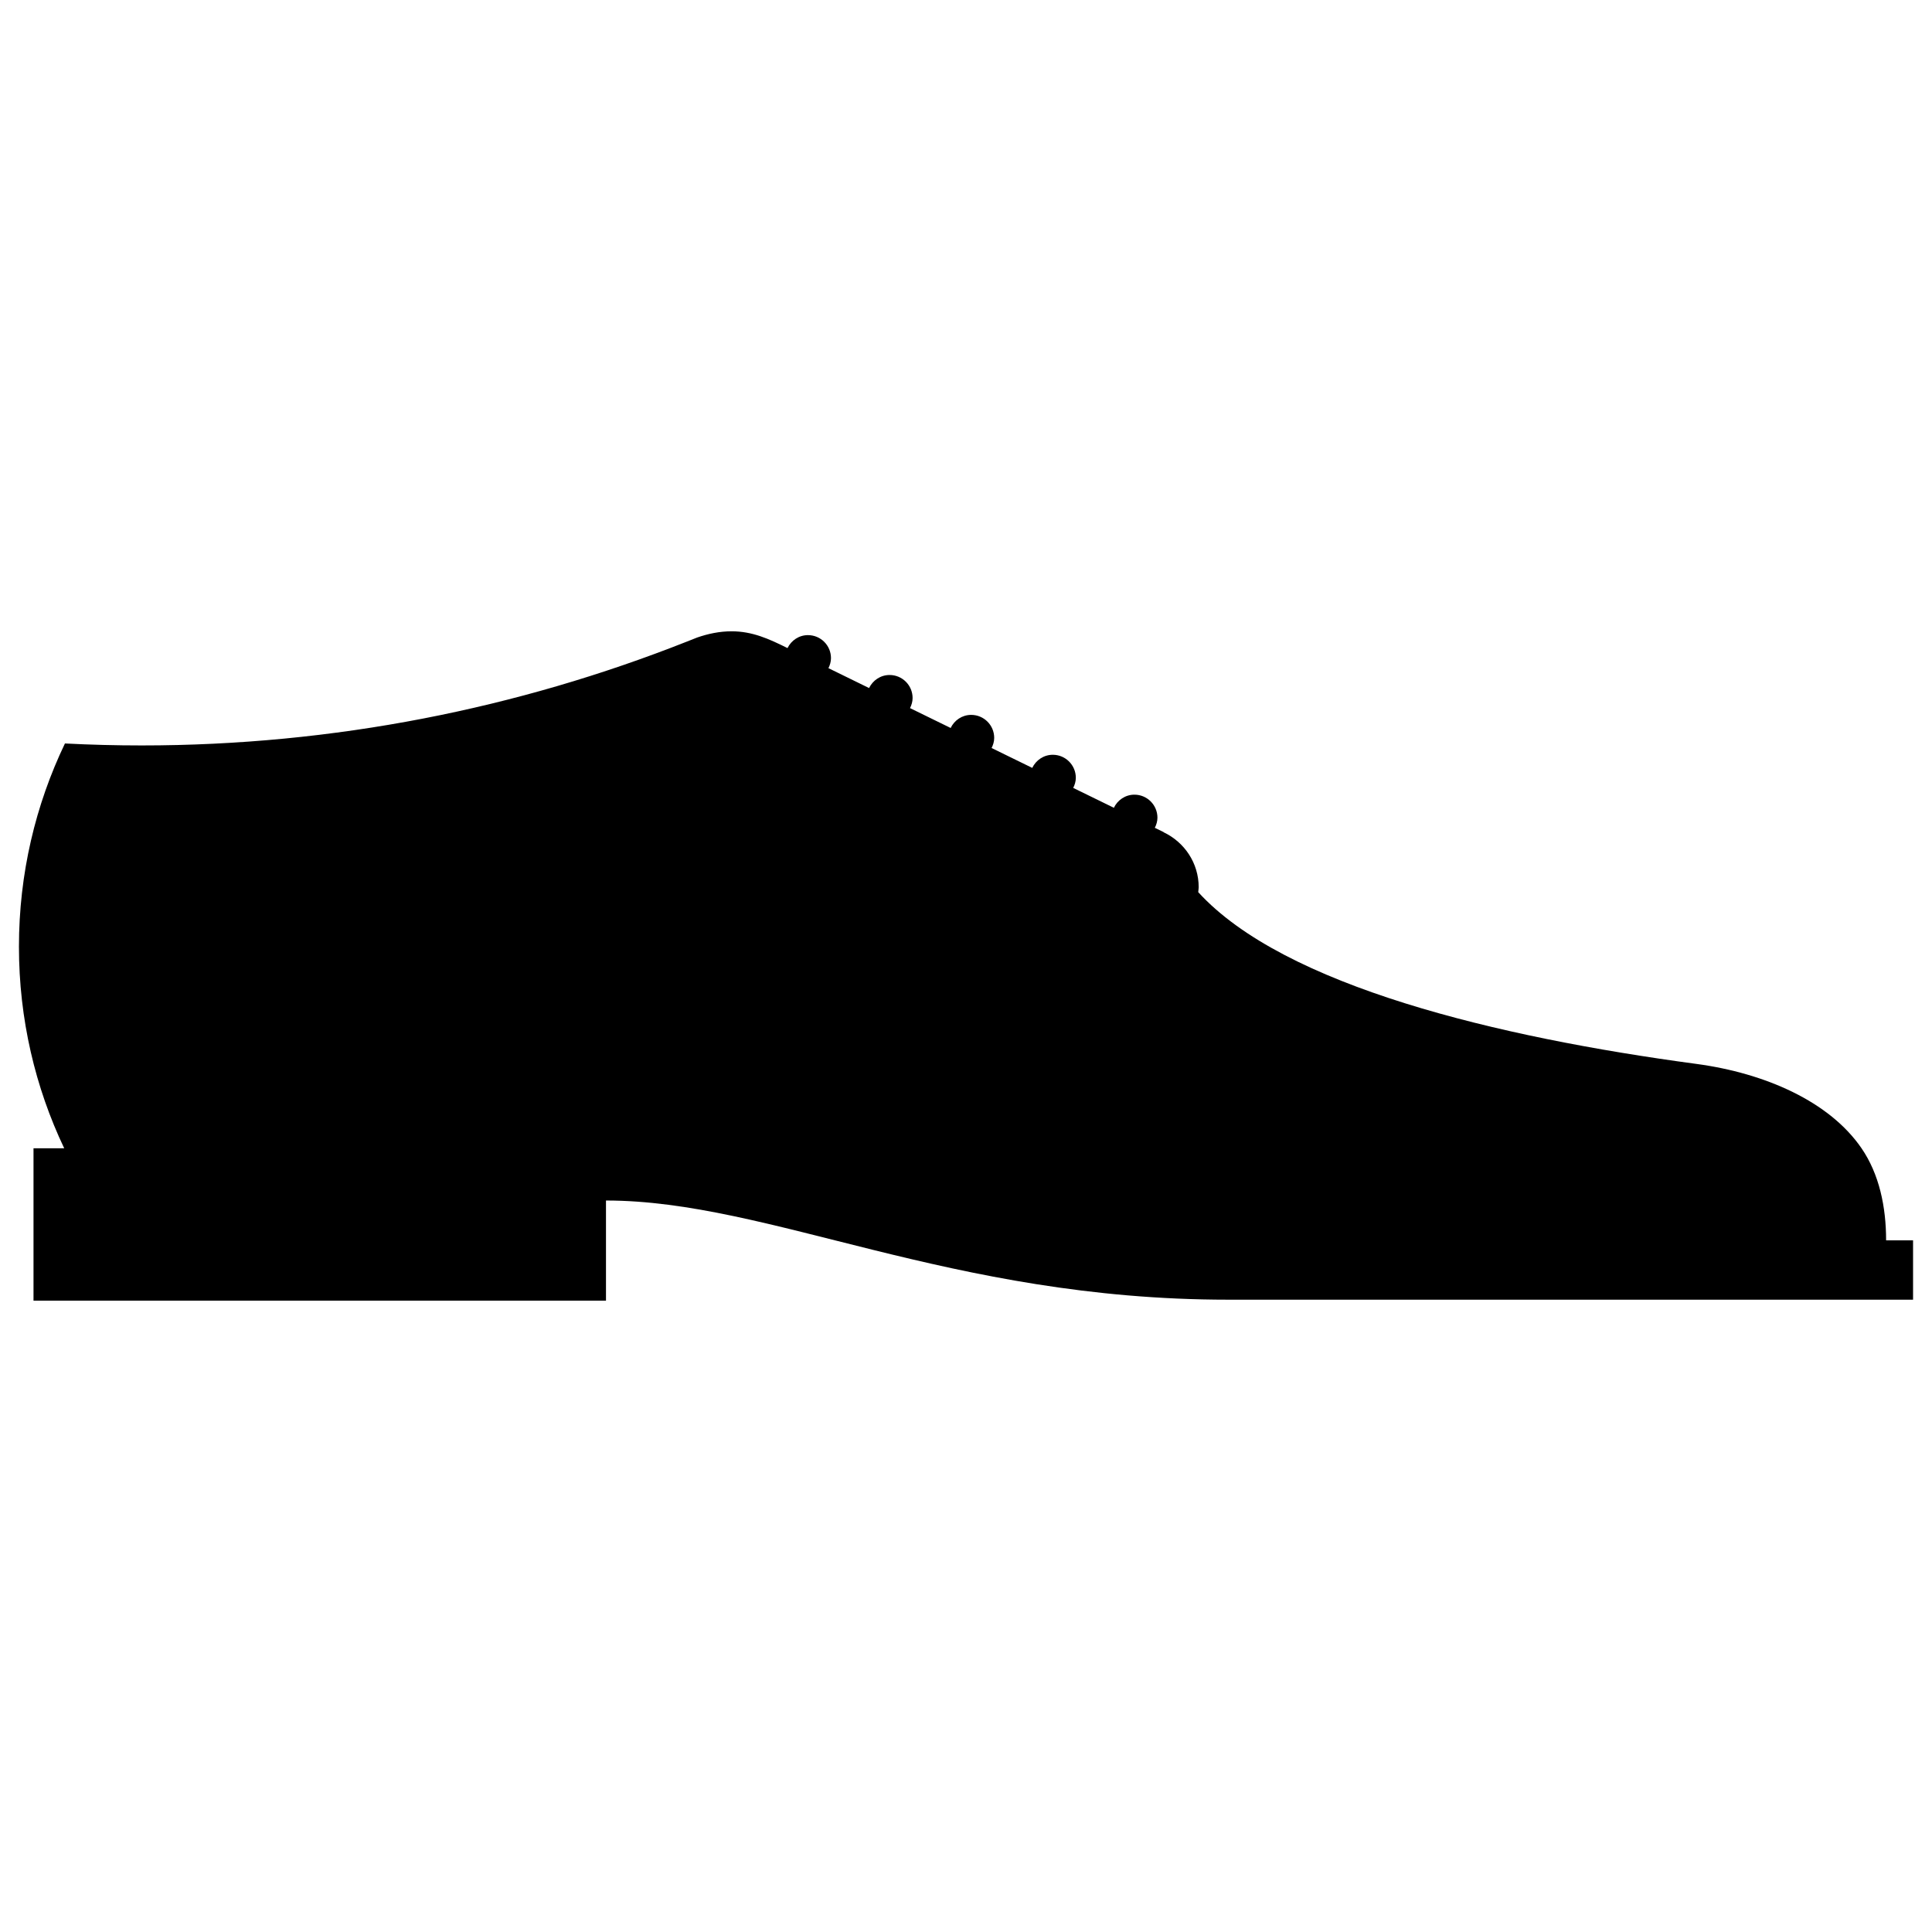 <svg xmlns="http://www.w3.org/2000/svg" xmlns:xlink="http://www.w3.org/1999/xlink" version="1.1" x="0px" y="0px" width="100.0px" height="100px" viewBox="0 0 102 102" enable-background="new 0 0 102 102" xml:space="preserve">
<g id="Layer_1">
</g>
<g id="Layer_2">
	<path d="M99.577,65.483c0-1.77-0.363-3.497-1.297-4.859c-1.688-2.466-5.081-3.967-8.728-4.456   C79.084,54.762,67.79,52.065,63.26,47.1c0.006-0.087,0.025-0.169,0.025-0.257c0-1.286-0.76-2.387-1.851-2.903l0.004-0.007   c0,0-0.168-0.081-0.469-0.229c0.082-0.163,0.138-0.34,0.138-0.534c0-0.671-0.544-1.215-1.215-1.215   c-0.481,0-0.89,0.286-1.085,0.692c-0.637-0.311-1.36-0.664-2.146-1.049c0.081-0.163,0.137-0.34,0.137-0.534   c0-0.671-0.544-1.215-1.215-1.215c-0.481,0-0.889,0.286-1.085,0.692c-0.699-0.342-1.418-0.693-2.146-1.049   c0.08-0.163,0.137-0.34,0.137-0.534c0-0.671-0.543-1.215-1.215-1.215c-0.481,0-0.888,0.286-1.084,0.691   c-0.73-0.357-1.45-0.709-2.145-1.049c0.081-0.163,0.136-0.34,0.136-0.533c0-0.671-0.543-1.215-1.215-1.215   c-0.48,0-0.886,0.285-1.083,0.689c-0.799-0.391-1.523-0.746-2.145-1.05c0.08-0.162,0.134-0.338,0.134-0.53   c0-0.671-0.543-1.214-1.215-1.214c-0.478,0-0.882,0.282-1.08,0.684c-0.992-0.492-1.858-0.886-2.953-0.886   c-0.639,0-1.242,0.13-1.813,0.327c-0.184,0.075-0.371,0.146-0.556,0.22c-8.911,3.522-18.612,5.479-28.776,5.479   c-1.358,0-2.708-0.035-4.05-0.104C1.878,42.486,1,46.127,1,49.98c0,3.82,0.862,7.433,2.39,10.644H1.769v8.044h30.224v-5.287   c8.643,0,18.132,5.236,32.854,5.236h34.209H101v-3.134H99.577z"/>
</g>
</svg>